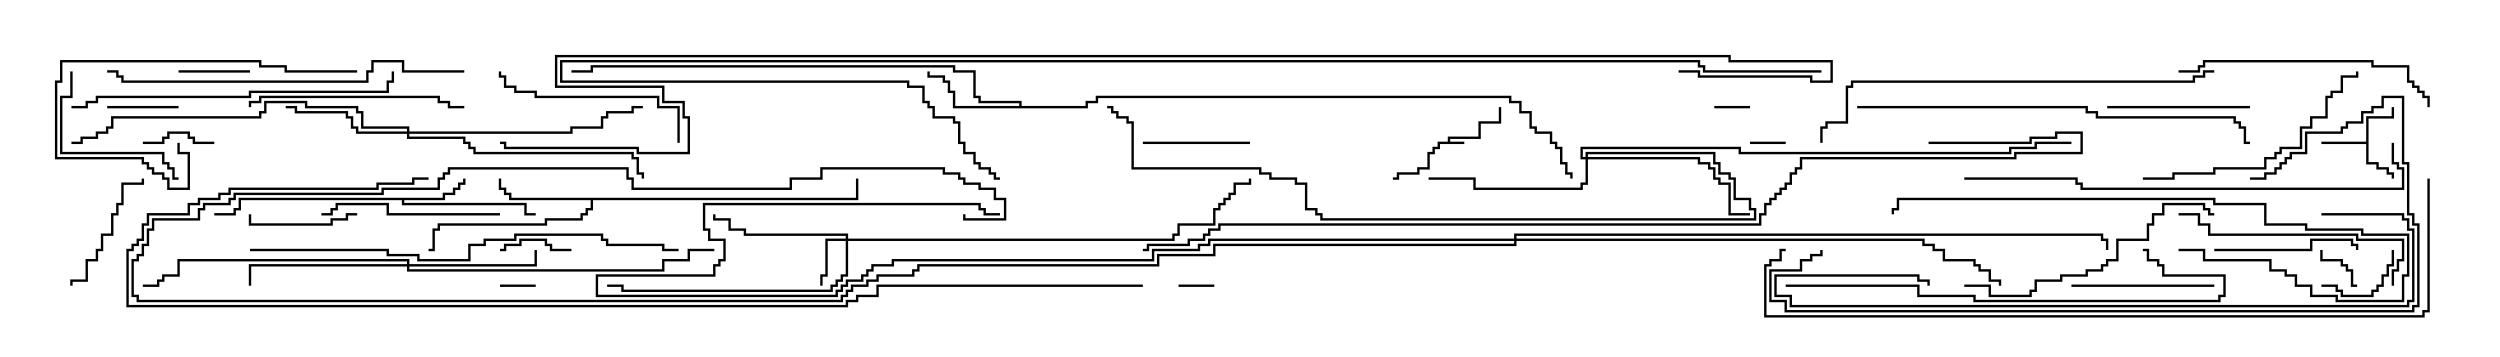 <svg version="1.1" width="105" height="15" xmlns="http://www.w3.org/2000/svg"><path d="M60.807,5.95L60.807,5.736L62.093,5.736L62.093,5.093L62.95,5.093L62.95,4.5L63.05,4.5L63.05,5.193L62.193,5.193L62.193,5.836L60.907,5.836L60.907,5.95L61.5,5.95L61.5,6.05L60.479,6.05L60.479,6.264L60.264,6.264L60.264,6.479L60.05,6.479L60.05,7.121L59.621,7.121L59.621,7.336L58.764,7.336L58.764,7.55L58.5,7.55L58.5,7.45L58.664,7.45L58.664,7.236L59.521,7.236L59.521,7.021L59.95,7.021L59.95,6.379L60.164,6.379L60.164,6.164L60.379,6.164L60.379,5.95z" stroke="none"/><path d="M99.379,5.95L99.379,4.879L100.45,4.879L100.45,4.5L100.55,4.5L100.55,4.979L99.479,4.979L99.479,6.807L99.907,6.807L99.907,7.021L100.336,7.021L100.336,7.236L100.55,7.236L100.55,7.5L100.45,7.5L100.45,7.336L100.236,7.336L100.236,7.121L99.807,7.121L99.807,6.907L99.379,6.907L99.379,6.05L97.5,6.05L97.5,5.95z" stroke="none"/><path d="M18.593,8.307L18.593,8.093L19.021,8.093L19.021,7.879L19.236,7.879L19.236,7.664L19.45,7.664L19.45,7.5L19.55,7.5L19.55,7.764L19.336,7.764L19.336,7.979L19.121,7.979L19.121,8.193L18.693,8.193L18.693,8.407L16.979,8.407L16.979,8.521L22.121,8.521L22.121,8.95L22.5,8.95L22.5,9.05L22.021,9.05L22.021,8.621L16.879,8.621L16.879,8.407L10.121,8.407L10.121,8.836L9.907,8.836L9.907,9.05L9,9.05L9,8.95L9.807,8.95L9.807,8.736L10.021,8.736L10.021,8.307z" stroke="none"/><path d="M35.95,8.307L35.95,7.5L36.05,7.5L36.05,8.407L24.907,8.407L24.907,8.836L24.693,8.836L24.693,9.05L24.479,9.05L24.479,9.264L22.979,9.264L22.979,9.479L18.479,9.479L18.479,9.693L18.264,9.693L18.264,10.55L18,10.55L18,10.45L18.164,10.45L18.164,9.593L18.379,9.593L18.379,9.379L22.879,9.379L22.879,9.164L24.379,9.164L24.379,8.95L24.593,8.95L24.593,8.736L24.807,8.736L24.807,8.407L21.379,8.407L21.379,8.193L21.164,8.193L21.164,7.979L20.95,7.979L20.95,7.5L21.05,7.5L21.05,7.879L21.264,7.879L21.264,8.093L21.479,8.093L21.479,8.307z" stroke="none"/><path d="M42.807,4.45L42.807,4.336L41.093,4.336L41.093,4.121L40.879,4.121L40.879,3.05L40.021,3.05L40.021,2.836L24.907,2.836L24.907,3.05L24,3.05L24,2.95L24.807,2.95L24.807,2.736L40.121,2.736L40.121,2.95L40.979,2.95L40.979,4.021L41.193,4.021L41.193,4.236L42.907,4.236L42.907,4.45L45.593,4.45L45.593,4.236L46.021,4.236L46.021,4.021L63.479,4.021L63.479,4.236L63.907,4.236L63.907,4.664L64.336,4.664L64.336,5.307L64.55,5.307L64.55,5.521L65.193,5.521L65.193,5.95L65.407,5.95L65.407,6.164L65.621,6.164L65.621,6.807L65.836,6.807L65.836,7.236L66.05,7.236L66.05,7.5L65.95,7.5L65.95,7.336L65.736,7.336L65.736,6.907L65.521,6.907L65.521,6.264L65.307,6.264L65.307,6.05L65.093,6.05L65.093,5.621L64.45,5.621L64.45,5.407L64.236,5.407L64.236,4.764L63.807,4.764L63.807,4.336L63.379,4.336L63.379,4.121L46.121,4.121L46.121,4.336L45.693,4.336L45.693,4.55L40.021,4.55L40.021,3.907L39.807,3.907L39.807,3.479L39.593,3.479L39.593,3.264L38.95,3.264L38.95,3L39.05,3L39.05,3.164L39.693,3.164L39.693,3.379L39.907,3.379L39.907,3.807L40.121,3.807L40.121,4.45z" stroke="none"/><path d="M35.521,10.021L35.521,9.907L31.236,9.907L31.236,9.693L30.593,9.693L30.593,9.264L29.95,9.264L29.95,9L30.05,9L30.05,9.164L30.693,9.164L30.693,9.593L31.336,9.593L31.336,9.807L35.621,9.807L35.621,10.021L49.236,10.021L49.236,9.807L49.45,9.807L49.45,9.379L50.95,9.379L50.95,8.736L51.164,8.736L51.164,8.521L51.379,8.521L51.379,8.307L51.593,8.307L51.593,8.093L51.807,8.093L51.807,7.664L52.45,7.664L52.45,7.5L52.55,7.5L52.55,7.764L51.907,7.764L51.907,8.193L51.693,8.193L51.693,8.407L51.479,8.407L51.479,8.621L51.264,8.621L51.264,8.836L51.05,8.836L51.05,9.479L49.55,9.479L49.55,9.907L49.336,9.907L49.336,10.121L35.621,10.121L35.621,11.621L35.407,11.621L35.407,11.836L35.193,11.836L35.193,12.05L34.979,12.05L34.979,12.264L26.093,12.264L26.093,12.05L25.5,12.05L25.5,11.95L26.193,11.95L26.193,12.164L34.879,12.164L34.879,11.95L35.093,11.95L35.093,11.736L35.307,11.736L35.307,11.521L35.521,11.521L35.521,10.121L34.764,10.121L34.764,11.621L34.55,11.621L34.55,12L34.45,12L34.45,11.521L34.664,11.521L34.664,10.021z" stroke="none"/><path d="M17.093,5.521L17.093,5.407L15.164,5.407L15.164,4.764L14.95,4.764L14.95,4.55L12.807,4.55L12.807,4.336L11.193,4.336L11.193,4.764L10.979,4.764L10.979,4.979L4.764,4.979L4.764,5.407L4.55,5.407L4.55,5.621L4.121,5.621L4.121,5.836L3.479,5.836L3.479,6.05L3,6.05L3,5.95L3.379,5.95L3.379,5.736L4.021,5.736L4.021,5.521L4.45,5.521L4.45,5.307L4.664,5.307L4.664,4.879L10.879,4.879L10.879,4.664L11.093,4.664L11.093,4.236L12.907,4.236L12.907,4.45L15.05,4.45L15.05,4.664L15.264,4.664L15.264,5.307L17.193,5.307L17.193,5.521L23.95,5.521L23.95,5.307L25.236,5.307L25.236,4.879L25.45,4.879L25.45,4.664L26.521,4.664L26.521,4.45L27,4.45L27,4.55L26.621,4.55L26.621,4.764L25.55,4.764L25.55,4.979L25.336,4.979L25.336,5.407L24.05,5.407L24.05,5.621L17.193,5.621L17.193,5.736L19.55,5.736L19.55,5.95L19.764,5.95L19.764,6.164L19.979,6.164L19.979,6.379L26.621,6.379L26.621,6.593L26.836,6.593L26.836,7.236L27.05,7.236L27.05,7.5L26.95,7.5L26.95,7.336L26.736,7.336L26.736,6.693L26.521,6.693L26.521,6.479L19.879,6.479L19.879,6.264L19.664,6.264L19.664,6.05L19.45,6.05L19.45,5.836L17.093,5.836L17.093,5.621L14.95,5.621L14.95,5.407L14.736,5.407L14.736,4.979L14.521,4.979L14.521,4.764L12.379,4.764L12.379,4.55L12,4.55L12,4.45L12.479,4.45L12.479,4.664L14.621,4.664L14.621,4.879L14.836,4.879L14.836,5.307L15.05,5.307L15.05,5.521z" stroke="none"/><path d="M17.093,11.093L17.093,10.979L7.55,10.979L7.55,11.621L6.907,11.621L6.907,11.836L6.693,11.836L6.693,12.05L6,12.05L6,11.95L6.593,11.95L6.593,11.736L6.807,11.736L6.807,11.521L7.45,11.521L7.45,10.879L17.193,10.879L17.193,11.093L22.45,11.093L22.45,10.5L22.55,10.5L22.55,11.193L17.193,11.193L17.193,11.307L27.807,11.307L27.807,10.879L28.879,10.879L28.879,10.45L30,10.45L30,10.55L28.979,10.55L28.979,10.979L27.907,10.979L27.907,11.407L17.093,11.407L17.093,11.193L10.55,11.193L10.55,12L10.45,12L10.45,11.093z" stroke="none"/><path d="M66.593,6.593L66.593,6.379L72.05,6.379L72.05,6.807L72.264,6.807L72.264,7.236L72.693,7.236L72.693,7.45L72.907,7.45L72.907,8.307L73.55,8.307L73.55,8.736L73.764,8.736L73.764,9.264L55.45,9.264L55.45,9.05L55.236,9.05L55.236,8.836L54.807,8.836L54.807,7.764L54.379,7.764L54.379,7.55L53.307,7.55L53.307,7.336L52.879,7.336L52.879,7.121L47.521,7.121L47.521,5.193L47.307,5.193L47.307,4.979L46.879,4.979L46.879,4.764L46.664,4.764L46.664,4.55L46.5,4.55L46.5,4.45L46.764,4.45L46.764,4.664L46.979,4.664L46.979,4.879L47.407,4.879L47.407,5.093L47.621,5.093L47.621,7.021L52.979,7.021L52.979,7.236L53.407,7.236L53.407,7.45L54.479,7.45L54.479,7.664L54.907,7.664L54.907,8.736L55.336,8.736L55.336,8.95L55.55,8.95L55.55,9.164L73.664,9.164L73.664,8.836L73.45,8.836L73.45,8.407L72.807,8.407L72.807,7.55L72.593,7.55L72.593,7.336L72.164,7.336L72.164,6.907L71.95,6.907L71.95,6.479L66.693,6.479L66.693,6.593L71.407,6.593L71.407,6.807L71.836,6.807L71.836,7.021L72.05,7.021L72.05,7.45L72.264,7.45L72.264,7.664L72.693,7.664L72.693,8.95L73.5,8.95L73.5,9.05L72.593,9.05L72.593,7.764L72.164,7.764L72.164,7.55L71.95,7.55L71.95,7.121L71.736,7.121L71.736,6.907L71.307,6.907L71.307,6.693L66.693,6.693L66.693,7.764L66.479,7.764L66.479,7.979L61.879,7.979L61.879,7.55L60,7.55L60,7.45L61.979,7.45L61.979,7.879L66.379,7.879L66.379,7.664L66.593,7.664L66.593,6.693L66.379,6.693L66.379,6.164L73.121,6.164L73.121,6.379L84.379,6.379L84.379,6.164L85.45,6.164L85.45,5.95L87,5.95L87,6.05L85.55,6.05L85.55,6.264L84.479,6.264L84.479,6.479L73.021,6.479L73.021,6.264L66.479,6.264L66.479,6.593z" stroke="none"/><path d="M63.593,10.021L63.593,9.807L88.336,9.807L88.336,10.021L88.55,10.021L88.55,10.5L88.45,10.5L88.45,10.121L88.236,10.121L88.236,9.907L63.693,9.907L63.693,10.021L80.836,10.021L80.836,10.236L81.264,10.236L81.264,10.45L81.693,10.45L81.693,10.879L82.979,10.879L82.979,11.093L83.193,11.093L83.193,11.307L83.621,11.307L83.621,11.736L84.05,11.736L84.05,12L83.95,12L83.95,11.836L83.521,11.836L83.521,11.407L83.093,11.407L83.093,11.193L82.879,11.193L82.879,10.979L81.593,10.979L81.593,10.55L81.164,10.55L81.164,10.336L80.736,10.336L80.736,10.121L63.693,10.121L63.693,10.336L51.05,10.336L51.05,10.764L48.693,10.764L48.693,11.193L38.621,11.193L38.621,11.407L38.407,11.407L38.407,11.621L36.907,11.621L36.907,11.836L36.479,11.836L36.479,12.05L35.836,12.05L35.836,12.264L35.621,12.264L35.621,12.479L35.407,12.479L35.407,12.693L5.736,12.693L5.736,12.479L5.521,12.479L5.521,10.879L5.736,10.879L5.736,10.664L5.95,10.664L5.95,10.236L6.164,10.236L6.164,9.593L6.379,9.593L6.379,9.164L8.307,9.164L8.307,8.736L8.521,8.736L8.521,8.521L9.593,8.521L9.593,8.307L9.807,8.307L9.807,8.093L16.021,8.093L16.021,7.879L18.379,7.879L18.379,7.45L18.593,7.45L18.593,7.236L18.807,7.236L18.807,7.021L26.407,7.021L26.407,7.45L26.621,7.45L26.621,7.879L33.164,7.879L33.164,7.45L34.45,7.45L34.45,7.021L39.693,7.021L39.693,7.236L40.336,7.236L40.336,7.45L40.55,7.45L40.55,7.664L41.193,7.664L41.193,7.879L41.836,7.879L41.836,8.307L42.264,8.307L42.264,9.264L40.45,9.264L40.45,9L40.55,9L40.55,9.164L42.164,9.164L42.164,8.407L41.736,8.407L41.736,7.979L41.093,7.979L41.093,7.764L40.45,7.764L40.45,7.55L40.236,7.55L40.236,7.336L39.593,7.336L39.593,7.121L34.55,7.121L34.55,7.55L33.264,7.55L33.264,7.979L26.521,7.979L26.521,7.55L26.307,7.55L26.307,7.121L18.907,7.121L18.907,7.336L18.693,7.336L18.693,7.55L18.479,7.55L18.479,7.979L16.121,7.979L16.121,8.193L9.907,8.193L9.907,8.407L9.693,8.407L9.693,8.621L8.621,8.621L8.621,8.836L8.407,8.836L8.407,9.264L6.479,9.264L6.479,9.693L6.264,9.693L6.264,10.336L6.05,10.336L6.05,10.764L5.836,10.764L5.836,10.979L5.621,10.979L5.621,12.379L5.836,12.379L5.836,12.593L35.307,12.593L35.307,12.379L35.521,12.379L35.521,12.164L35.736,12.164L35.736,11.95L36.379,11.95L36.379,11.736L36.807,11.736L36.807,11.521L38.307,11.521L38.307,11.307L38.521,11.307L38.521,11.093L48.593,11.093L48.593,10.664L50.95,10.664L50.95,10.236L63.593,10.236L63.593,10.121L50.836,10.121L50.836,10.336L50.407,10.336L50.407,10.55L48.479,10.55L48.479,10.979L37.55,10.979L37.55,11.193L36.693,11.193L36.693,11.407L36.479,11.407L36.479,11.621L36.264,11.621L36.264,11.836L35.621,11.836L35.621,12.05L35.407,12.05L35.407,12.264L35.193,12.264L35.193,12.479L25.021,12.479L25.021,11.521L29.95,11.521L29.95,11.093L30.164,11.093L30.164,10.879L30.379,10.879L30.379,10.121L29.736,10.121L29.736,9.693L29.521,9.693L29.521,8.521L41.193,8.521L41.193,8.736L41.407,8.736L41.407,8.95L42,8.95L42,9.05L41.307,9.05L41.307,8.836L41.093,8.836L41.093,8.621L29.621,8.621L29.621,9.593L29.836,9.593L29.836,10.021L30.479,10.021L30.479,10.979L30.264,10.979L30.264,11.193L30.05,11.193L30.05,11.621L25.121,11.621L25.121,12.379L35.093,12.379L35.093,12.164L35.307,12.164L35.307,11.95L35.521,11.95L35.521,11.736L36.164,11.736L36.164,11.521L36.379,11.521L36.379,11.307L36.593,11.307L36.593,11.093L37.45,11.093L37.45,10.879L48.379,10.879L48.379,10.45L50.307,10.45L50.307,10.236L50.736,10.236L50.736,10.021z" stroke="none"/><path d="M75,5.95L75,6.05L73.5,6.05L73.5,5.95z" stroke="none"/><path d="M49.5,12.05L49.5,11.95L51,11.95L51,12.05z" stroke="none"/><path d="M73.5,4.45L73.5,4.55L72,4.55L72,4.45z" stroke="none"/><path d="M21,12.05L21,11.95L22.5,11.95L22.5,12.05z" stroke="none"/><path d="M97.45,10.5L97.55,10.5L97.55,10.879L98.407,10.879L98.407,11.093L98.621,11.093L98.621,11.307L98.836,11.307L98.836,11.95L99,11.95L99,12.05L98.736,12.05L98.736,11.407L98.521,11.407L98.521,11.193L98.307,11.193L98.307,10.979L97.45,10.979z" stroke="none"/><path d="M7.5,4.45L7.5,4.55L4.5,4.55L4.5,4.45z" stroke="none"/><path d="M7.5,3.05L7.5,2.95L10.5,2.95L10.5,3.05z" stroke="none"/><path d="M9,5.95L9,6.05L8.093,6.05L8.093,5.836L7.879,5.836L7.879,5.621L7.121,5.621L7.121,5.836L6.907,5.836L6.907,6.05L6,6.05L6,5.95L6.807,5.95L6.807,5.736L7.021,5.736L7.021,5.521L7.979,5.521L7.979,5.736L8.193,5.736L8.193,5.95z" stroke="none"/><path d="M24,10.45L24,10.55L23.093,10.55L23.093,10.336L22.879,10.336L22.879,10.121L21.907,10.121L21.907,10.336L21.264,10.336L21.264,10.55L21,10.55L21,10.45L21.164,10.45L21.164,10.236L21.807,10.236L21.807,10.021L22.979,10.021L22.979,10.236L23.193,10.236L23.193,10.45z" stroke="none"/><path d="M97.5,12.05L97.5,11.95L98.193,11.95L98.193,12.164L98.407,12.164L98.407,12.379L99.593,12.379L99.593,12.164L99.807,12.164L99.807,11.95L100.021,11.95L100.021,11.521L100.236,11.521L100.236,11.093L100.45,11.093L100.45,10.5L100.55,10.5L100.55,11.193L100.336,11.193L100.336,11.621L100.121,11.621L100.121,12.05L99.907,12.05L99.907,12.264L99.693,12.264L99.693,12.479L98.307,12.479L98.307,12.264L98.093,12.264L98.093,12.05z" stroke="none"/><path d="M52.5,5.95L52.5,6.05L48,6.05L48,5.95z" stroke="none"/><path d="M15,8.95L15,9.05L14.621,9.05L14.621,9.264L13.979,9.264L13.979,9.479L10.45,9.479L10.45,9L10.55,9L10.55,9.379L13.879,9.379L13.879,9.164L14.521,9.164L14.521,8.95z" stroke="none"/><path d="M3.05,12L2.95,12L2.95,11.736L3.593,11.736L3.593,10.879L4.021,10.879L4.021,10.45L4.236,10.45L4.236,9.807L4.664,9.807L4.664,8.95L4.879,8.95L4.879,8.521L5.093,8.521L5.093,7.664L5.95,7.664L5.95,7.5L6.05,7.5L6.05,7.764L5.193,7.764L5.193,8.621L4.979,8.621L4.979,9.05L4.764,9.05L4.764,9.907L4.336,9.907L4.336,10.55L4.121,10.55L4.121,10.979L3.693,10.979L3.693,11.836L3.05,11.836z" stroke="none"/><path d="M88.5,4.55L88.5,4.45L94.5,4.45L94.5,4.55z" stroke="none"/><path d="M93,11.95L93,12.05L87,12.05L87,11.95z" stroke="none"/><path d="M93,10.55L93,10.45L97.021,10.45L97.021,10.021L98.836,10.021L98.836,10.236L99.05,10.236L99.05,10.5L98.95,10.5L98.95,10.336L98.736,10.336L98.736,10.121L97.121,10.121L97.121,10.55z" stroke="none"/><path d="M2.95,3L3.05,3L3.05,4.121L2.621,4.121L2.621,6.379L6.907,6.379L6.907,6.807L7.121,6.807L7.121,7.021L7.336,7.021L7.336,7.45L7.5,7.45L7.5,7.55L7.236,7.55L7.236,7.121L7.021,7.121L7.021,6.907L6.807,6.907L6.807,6.479L2.521,6.479L2.521,4.021L2.95,4.021z" stroke="none"/><path d="M21,8.95L21,9.05L16.236,9.05L16.236,8.621L14.193,8.621L14.193,8.836L13.979,8.836L13.979,9.05L13.5,9.05L13.5,8.95L13.879,8.95L13.879,8.736L14.093,8.736L14.093,8.521L16.336,8.521L16.336,8.95z" stroke="none"/><path d="M15,2.95L15,3.05L11.95,3.05L11.95,2.836L10.879,2.836L10.879,2.621L2.621,2.621L2.621,3.479L2.407,3.479L2.407,6.593L6.05,6.593L6.05,6.807L6.264,6.807L6.264,7.021L6.479,7.021L6.479,7.236L6.907,7.236L6.907,7.45L7.121,7.45L7.121,7.879L7.879,7.879L7.879,6.479L7.45,6.479L7.45,6L7.55,6L7.55,6.379L7.979,6.379L7.979,7.979L7.021,7.979L7.021,7.55L6.807,7.55L6.807,7.336L6.379,7.336L6.379,7.121L6.164,7.121L6.164,6.907L5.95,6.907L5.95,6.693L2.307,6.693L2.307,3.379L2.521,3.379L2.521,2.521L10.979,2.521L10.979,2.736L12.05,2.736L12.05,2.95z" stroke="none"/><path d="M28.55,6L28.45,6L28.45,4.55L27.593,4.55L27.593,4.121L22.45,4.121L22.45,3.907L21.593,3.907L21.593,3.693L21.164,3.693L21.164,3.264L20.95,3.264L20.95,3L21.05,3L21.05,3.164L21.264,3.164L21.264,3.593L21.693,3.593L21.693,3.807L22.55,3.807L22.55,4.021L27.693,4.021L27.693,4.45L28.55,4.45z" stroke="none"/><path d="M10.55,4.5L10.45,4.5L10.45,4.236L10.879,4.236L10.879,4.021L18.479,4.021L18.479,4.236L18.907,4.236L18.907,4.45L19.5,4.45L19.5,4.55L18.807,4.55L18.807,4.336L18.379,4.336L18.379,4.121L10.979,4.121L10.979,4.336L10.55,4.336z" stroke="none"/><path d="M100.55,12L100.45,12L100.45,11.307L100.664,11.307L100.664,10.879L100.879,10.879L100.879,10.121L98.95,10.121L98.95,9.907L92.736,9.907L92.736,9.479L92.307,9.479L92.307,9.05L91.5,9.05L91.5,8.95L92.407,8.95L92.407,9.379L92.836,9.379L92.836,9.807L99.05,9.807L99.05,10.021L100.979,10.021L100.979,10.979L100.764,10.979L100.764,11.407L100.55,11.407z" stroke="none"/><path d="M90,7.55L90,7.45L91.236,7.45L91.236,7.236L92.95,7.236L92.95,7.021L95.093,7.021L95.093,6.593L95.521,6.593L95.521,6.379L95.736,6.379L95.736,6.164L96.593,6.164L96.593,5.307L97.021,5.307L97.021,4.879L97.664,4.879L97.664,4.021L97.879,4.021L97.879,3.807L98.307,3.807L98.307,3.164L98.95,3.164L98.95,3L99.05,3L99.05,3.264L98.407,3.264L98.407,3.907L97.979,3.907L97.979,4.121L97.764,4.121L97.764,4.979L97.121,4.979L97.121,5.407L96.693,5.407L96.693,6.264L95.836,6.264L95.836,6.479L95.621,6.479L95.621,6.693L95.193,6.693L95.193,7.121L93.05,7.121L93.05,7.336L91.336,7.336L91.336,7.55z" stroke="none"/><path d="M102.05,4.5L101.95,4.5L101.95,4.121L101.736,4.121L101.736,3.907L101.521,3.907L101.521,3.693L101.307,3.693L101.307,3.479L101.093,3.479L101.093,2.836L99.593,2.836L99.593,2.621L92.621,2.621L92.621,2.836L92.407,2.836L92.407,3.05L91.5,3.05L91.5,2.95L92.307,2.95L92.307,2.736L92.521,2.736L92.521,2.521L99.693,2.521L99.693,2.736L101.193,2.736L101.193,3.379L101.407,3.379L101.407,3.593L101.621,3.593L101.621,3.807L101.836,3.807L101.836,4.021L102.05,4.021z" stroke="none"/><path d="M82.5,12.05L82.5,11.95L83.621,11.95L83.621,12.379L85.236,12.379L85.236,12.164L85.45,12.164L85.45,11.736L86.521,11.736L86.521,11.521L87.593,11.521L87.593,11.307L88.236,11.307L88.236,11.093L88.45,11.093L88.45,10.879L88.879,10.879L88.879,10.021L90.164,10.021L90.164,9.379L90.379,9.379L90.379,8.95L90.807,8.95L90.807,8.521L92.621,8.521L92.621,8.736L92.836,8.736L92.836,8.95L93,8.95L93,9.05L92.736,9.05L92.736,8.836L92.521,8.836L92.521,8.621L90.907,8.621L90.907,9.05L90.479,9.05L90.479,9.479L90.264,9.479L90.264,10.121L88.979,10.121L88.979,10.979L88.55,10.979L88.55,11.193L88.336,11.193L88.336,11.407L87.693,11.407L87.693,11.621L86.621,11.621L86.621,11.836L85.55,11.836L85.55,12.264L85.336,12.264L85.336,12.479L83.521,12.479L83.521,12.05z" stroke="none"/><path d="M91.5,10.55L91.5,10.45L92.621,10.45L92.621,10.879L95.407,10.879L95.407,11.307L96.05,11.307L96.05,11.521L96.479,11.521L96.479,11.95L97.121,11.95L97.121,12.379L98.193,12.379L98.193,12.593L100.879,12.593L100.879,11.521L101.093,11.521L101.093,9.907L99.164,9.907L99.164,9.693L96.807,9.693L96.807,9.479L95.093,9.479L95.093,8.621L92.95,8.621L92.95,8.407L79.764,8.407L79.764,8.836L79.55,8.836L79.55,9L79.45,9L79.45,8.736L79.664,8.736L79.664,8.307L93.05,8.307L93.05,8.521L95.193,8.521L95.193,9.379L96.907,9.379L96.907,9.593L99.264,9.593L99.264,9.807L101.193,9.807L101.193,11.621L100.979,11.621L100.979,12.693L98.093,12.693L98.093,12.479L97.021,12.479L97.021,12.05L96.379,12.05L96.379,11.621L95.95,11.621L95.95,11.407L95.307,11.407L95.307,10.979L92.521,10.979L92.521,10.55z" stroke="none"/><path d="M3,4.55L3,4.45L3.593,4.45L3.593,4.236L4.021,4.236L4.021,4.021L10.45,4.021L10.45,3.807L16.236,3.807L16.236,3.379L16.45,3.379L16.45,3L16.55,3L16.55,3.479L16.336,3.479L16.336,3.907L10.55,3.907L10.55,4.121L4.121,4.121L4.121,4.336L3.693,4.336L3.693,4.55z" stroke="none"/><path d="M19.5,2.95L19.5,3.05L16.879,3.05L16.879,2.621L15.693,2.621L15.693,3.05L15.479,3.05L15.479,3.479L5.093,3.479L5.093,3.264L4.879,3.264L4.879,3.05L4.5,3.05L4.5,2.95L4.979,2.95L4.979,3.164L5.193,3.164L5.193,3.379L15.379,3.379L15.379,2.95L15.593,2.95L15.593,2.521L16.979,2.521L16.979,2.95z" stroke="none"/><path d="M75,12.05L75,11.95L80.621,11.95L80.621,12.379L82.979,12.379L82.979,12.593L93.164,12.593L93.164,12.379L93.379,12.379L93.379,11.621L90.807,11.621L90.807,11.193L90.593,11.193L90.593,10.979L90.164,10.979L90.164,10.55L90,10.55L90,10.45L90.264,10.45L90.264,10.879L90.693,10.879L90.693,11.093L90.907,11.093L90.907,11.521L93.479,11.521L93.479,12.479L93.264,12.479L93.264,12.693L82.879,12.693L82.879,12.479L80.521,12.479L80.521,12.05z" stroke="none"/><path d="M78,4.55L78,4.45L87.693,4.45L87.693,4.664L88.121,4.664L88.121,4.879L93.907,4.879L93.907,5.093L94.121,5.093L94.121,5.307L94.336,5.307L94.336,5.95L94.5,5.95L94.5,6.05L94.236,6.05L94.236,5.407L94.021,5.407L94.021,5.193L93.807,5.193L93.807,4.979L88.021,4.979L88.021,4.764L87.593,4.764L87.593,4.55z" stroke="none"/><path d="M93,2.95L93,3.05L92.621,3.05L92.621,3.264L92.193,3.264L92.193,3.479L77.836,3.479L77.836,3.693L77.621,3.693L77.621,5.193L76.764,5.193L76.764,5.407L76.55,5.407L76.55,6L76.45,6L76.45,5.307L76.664,5.307L76.664,5.093L77.521,5.093L77.521,3.593L77.736,3.593L77.736,3.379L92.093,3.379L92.093,3.164L92.521,3.164L92.521,2.95z" stroke="none"/><path d="M97.5,9.05L97.5,8.95L100.979,8.95L100.979,9.164L101.193,9.164L101.193,9.593L101.407,9.593L101.407,12.693L101.193,12.693L101.193,12.907L75.164,12.907L75.164,12.479L74.521,12.479L74.521,11.521L80.621,11.521L80.621,11.736L81.05,11.736L81.05,12L80.95,12L80.95,11.836L80.521,11.836L80.521,11.621L74.621,11.621L74.621,12.379L75.264,12.379L75.264,12.807L101.093,12.807L101.093,12.593L101.307,12.593L101.307,9.693L101.093,9.693L101.093,9.264L100.879,9.264L100.879,9.05z" stroke="none"/><path d="M10.5,10.55L10.5,10.45L16.336,10.45L16.336,10.664L17.621,10.664L17.621,10.879L19.664,10.879L19.664,10.236L20.307,10.236L20.307,10.021L21.593,10.021L21.593,9.807L25.336,9.807L25.336,10.021L25.55,10.021L25.55,10.236L27.907,10.236L27.907,10.45L28.5,10.45L28.5,10.55L27.807,10.55L27.807,10.336L25.45,10.336L25.45,10.121L25.236,10.121L25.236,9.907L21.693,9.907L21.693,10.121L20.407,10.121L20.407,10.336L19.764,10.336L19.764,10.979L17.521,10.979L17.521,10.764L16.236,10.764L16.236,10.55z" stroke="none"/><path d="M100.45,6L100.55,6L100.55,6.807L100.764,6.807L100.764,7.021L100.979,7.021L100.979,7.979L87.379,7.979L87.379,7.764L87.164,7.764L87.164,7.55L82.5,7.55L82.5,7.45L87.264,7.45L87.264,7.664L87.479,7.664L87.479,7.879L100.879,7.879L100.879,7.121L100.664,7.121L100.664,6.907L100.45,6.907z" stroke="none"/><path d="M94.5,7.55L94.5,7.45L95.093,7.45L95.093,7.236L95.521,7.236L95.521,7.021L95.736,7.021L95.736,6.807L95.95,6.807L95.95,6.593L96.164,6.593L96.164,6.379L96.807,6.379L96.807,5.521L98.307,5.521L98.307,5.307L98.521,5.307L98.521,5.093L99.164,5.093L99.164,4.664L99.593,4.664L99.593,4.45L100.021,4.45L100.021,4.021L100.979,4.021L100.979,6.807L101.193,6.807L101.193,8.95L101.407,8.95L101.407,9.379L101.621,9.379L101.621,12.907L101.407,12.907L101.407,13.121L74.95,13.121L74.95,12.693L74.307,12.693L74.307,11.307L75.593,11.307L75.593,10.879L76.021,10.879L76.021,10.664L76.45,10.664L76.45,10.5L76.55,10.5L76.55,10.764L76.121,10.764L76.121,10.979L75.693,10.979L75.693,11.407L74.407,11.407L74.407,12.593L75.05,12.593L75.05,13.021L101.307,13.021L101.307,12.807L101.521,12.807L101.521,9.479L101.307,9.479L101.307,9.05L101.093,9.05L101.093,6.907L100.879,6.907L100.879,4.121L100.121,4.121L100.121,4.55L99.693,4.55L99.693,4.764L99.264,4.764L99.264,5.193L98.621,5.193L98.621,5.407L98.407,5.407L98.407,5.621L96.907,5.621L96.907,6.479L96.264,6.479L96.264,6.693L96.05,6.693L96.05,6.907L95.836,6.907L95.836,7.121L95.621,7.121L95.621,7.336L95.193,7.336L95.193,7.55z" stroke="none"/><path d="M101.95,7.5L102.05,7.5L102.05,13.121L101.836,13.121L101.836,13.336L74.093,13.336L74.093,11.093L74.307,11.093L74.307,10.879L74.736,10.879L74.736,10.45L75,10.45L75,10.55L74.836,10.55L74.836,10.979L74.407,10.979L74.407,11.193L74.193,11.193L74.193,13.236L101.736,13.236L101.736,13.021L101.95,13.021z" stroke="none"/><path d="M48,11.95L48,12.05L36.907,12.05L36.907,12.479L36.05,12.479L36.05,12.693L35.621,12.693L35.621,12.907L5.307,12.907L5.307,10.45L5.521,10.45L5.521,10.236L5.736,10.236L5.736,10.021L5.95,10.021L5.95,9.379L6.164,9.379L6.164,8.95L7.879,8.95L7.879,8.521L8.307,8.521L8.307,8.307L9.164,8.307L9.164,8.093L9.593,8.093L9.593,7.879L15.807,7.879L15.807,7.664L17.307,7.664L17.307,7.45L18,7.45L18,7.55L17.407,7.55L17.407,7.764L15.907,7.764L15.907,7.979L9.693,7.979L9.693,8.193L9.264,8.193L9.264,8.407L8.407,8.407L8.407,8.621L7.979,8.621L7.979,9.05L6.264,9.05L6.264,9.479L6.05,9.479L6.05,10.121L5.836,10.121L5.836,10.336L5.621,10.336L5.621,10.55L5.407,10.55L5.407,12.807L35.521,12.807L35.521,12.593L35.95,12.593L35.95,12.379L36.807,12.379L36.807,11.95z" stroke="none"/><path d="M81,6.05L81,5.95L85.236,5.95L85.236,5.736L86.307,5.736L86.307,5.521L87.479,5.521L87.479,6.479L84.693,6.479L84.693,6.693L75.693,6.693L75.693,7.121L75.479,7.121L75.479,7.336L75.264,7.336L75.264,7.764L75.05,7.764L75.05,7.979L74.836,7.979L74.836,8.193L74.621,8.193L74.621,8.407L74.407,8.407L74.407,8.621L74.193,8.621L74.193,9.05L73.979,9.05L73.979,9.479L51.264,9.479L51.264,9.693L50.836,9.693L50.836,9.907L50.621,9.907L50.621,10.121L49.979,10.121L49.979,10.336L48.264,10.336L48.264,10.55L48,10.55L48,10.45L48.164,10.45L48.164,10.236L49.879,10.236L49.879,10.021L50.521,10.021L50.521,9.807L50.736,9.807L50.736,9.593L51.164,9.593L51.164,9.379L73.879,9.379L73.879,8.95L74.093,8.95L74.093,8.521L74.307,8.521L74.307,8.307L74.521,8.307L74.521,8.093L74.736,8.093L74.736,7.879L74.95,7.879L74.95,7.664L75.164,7.664L75.164,7.236L75.379,7.236L75.379,7.021L75.593,7.021L75.593,6.593L84.593,6.593L84.593,6.379L87.379,6.379L87.379,5.621L86.407,5.621L86.407,5.836L85.336,5.836L85.336,6.05z" stroke="none"/><path d="M76.5,2.95L76.5,3.05L71.521,3.05L71.521,2.836L71.307,2.836L71.307,2.621L23.621,2.621L23.621,3.379L38.193,3.379L38.193,3.593L38.836,3.593L38.836,4.236L39.05,4.236L39.05,4.45L39.264,4.45L39.264,4.879L40.121,4.879L40.121,5.093L40.336,5.093L40.336,5.95L40.55,5.95L40.55,6.379L40.979,6.379L40.979,6.807L41.193,6.807L41.193,7.021L41.621,7.021L41.621,7.236L41.836,7.236L41.836,7.45L42,7.45L42,7.55L41.736,7.55L41.736,7.336L41.521,7.336L41.521,7.121L41.093,7.121L41.093,6.907L40.879,6.907L40.879,6.479L40.45,6.479L40.45,6.05L40.236,6.05L40.236,5.193L40.021,5.193L40.021,4.979L39.164,4.979L39.164,4.55L38.95,4.55L38.95,4.336L38.736,4.336L38.736,3.693L38.093,3.693L38.093,3.479L23.521,3.479L23.521,2.521L71.407,2.521L71.407,2.736L71.621,2.736L71.621,2.95z" stroke="none"/><path d="M70.5,3.05L70.5,2.95L71.407,2.95L71.407,3.164L76.121,3.164L76.121,3.379L76.879,3.379L76.879,2.621L72.593,2.621L72.593,2.407L23.407,2.407L23.407,3.593L27.907,3.593L27.907,4.236L28.764,4.236L28.764,4.879L28.979,4.879L28.979,6.479L26.736,6.479L26.736,6.264L21.164,6.264L21.164,6.05L21,6.05L21,5.95L21.264,5.95L21.264,6.164L26.836,6.164L26.836,6.379L28.879,6.379L28.879,4.979L28.664,4.979L28.664,4.336L27.807,4.336L27.807,3.693L23.307,3.693L23.307,2.307L72.693,2.307L72.693,2.521L76.979,2.521L76.979,3.479L76.021,3.479L76.021,3.264L71.307,3.264L71.307,3.05z" stroke="none"/></svg>